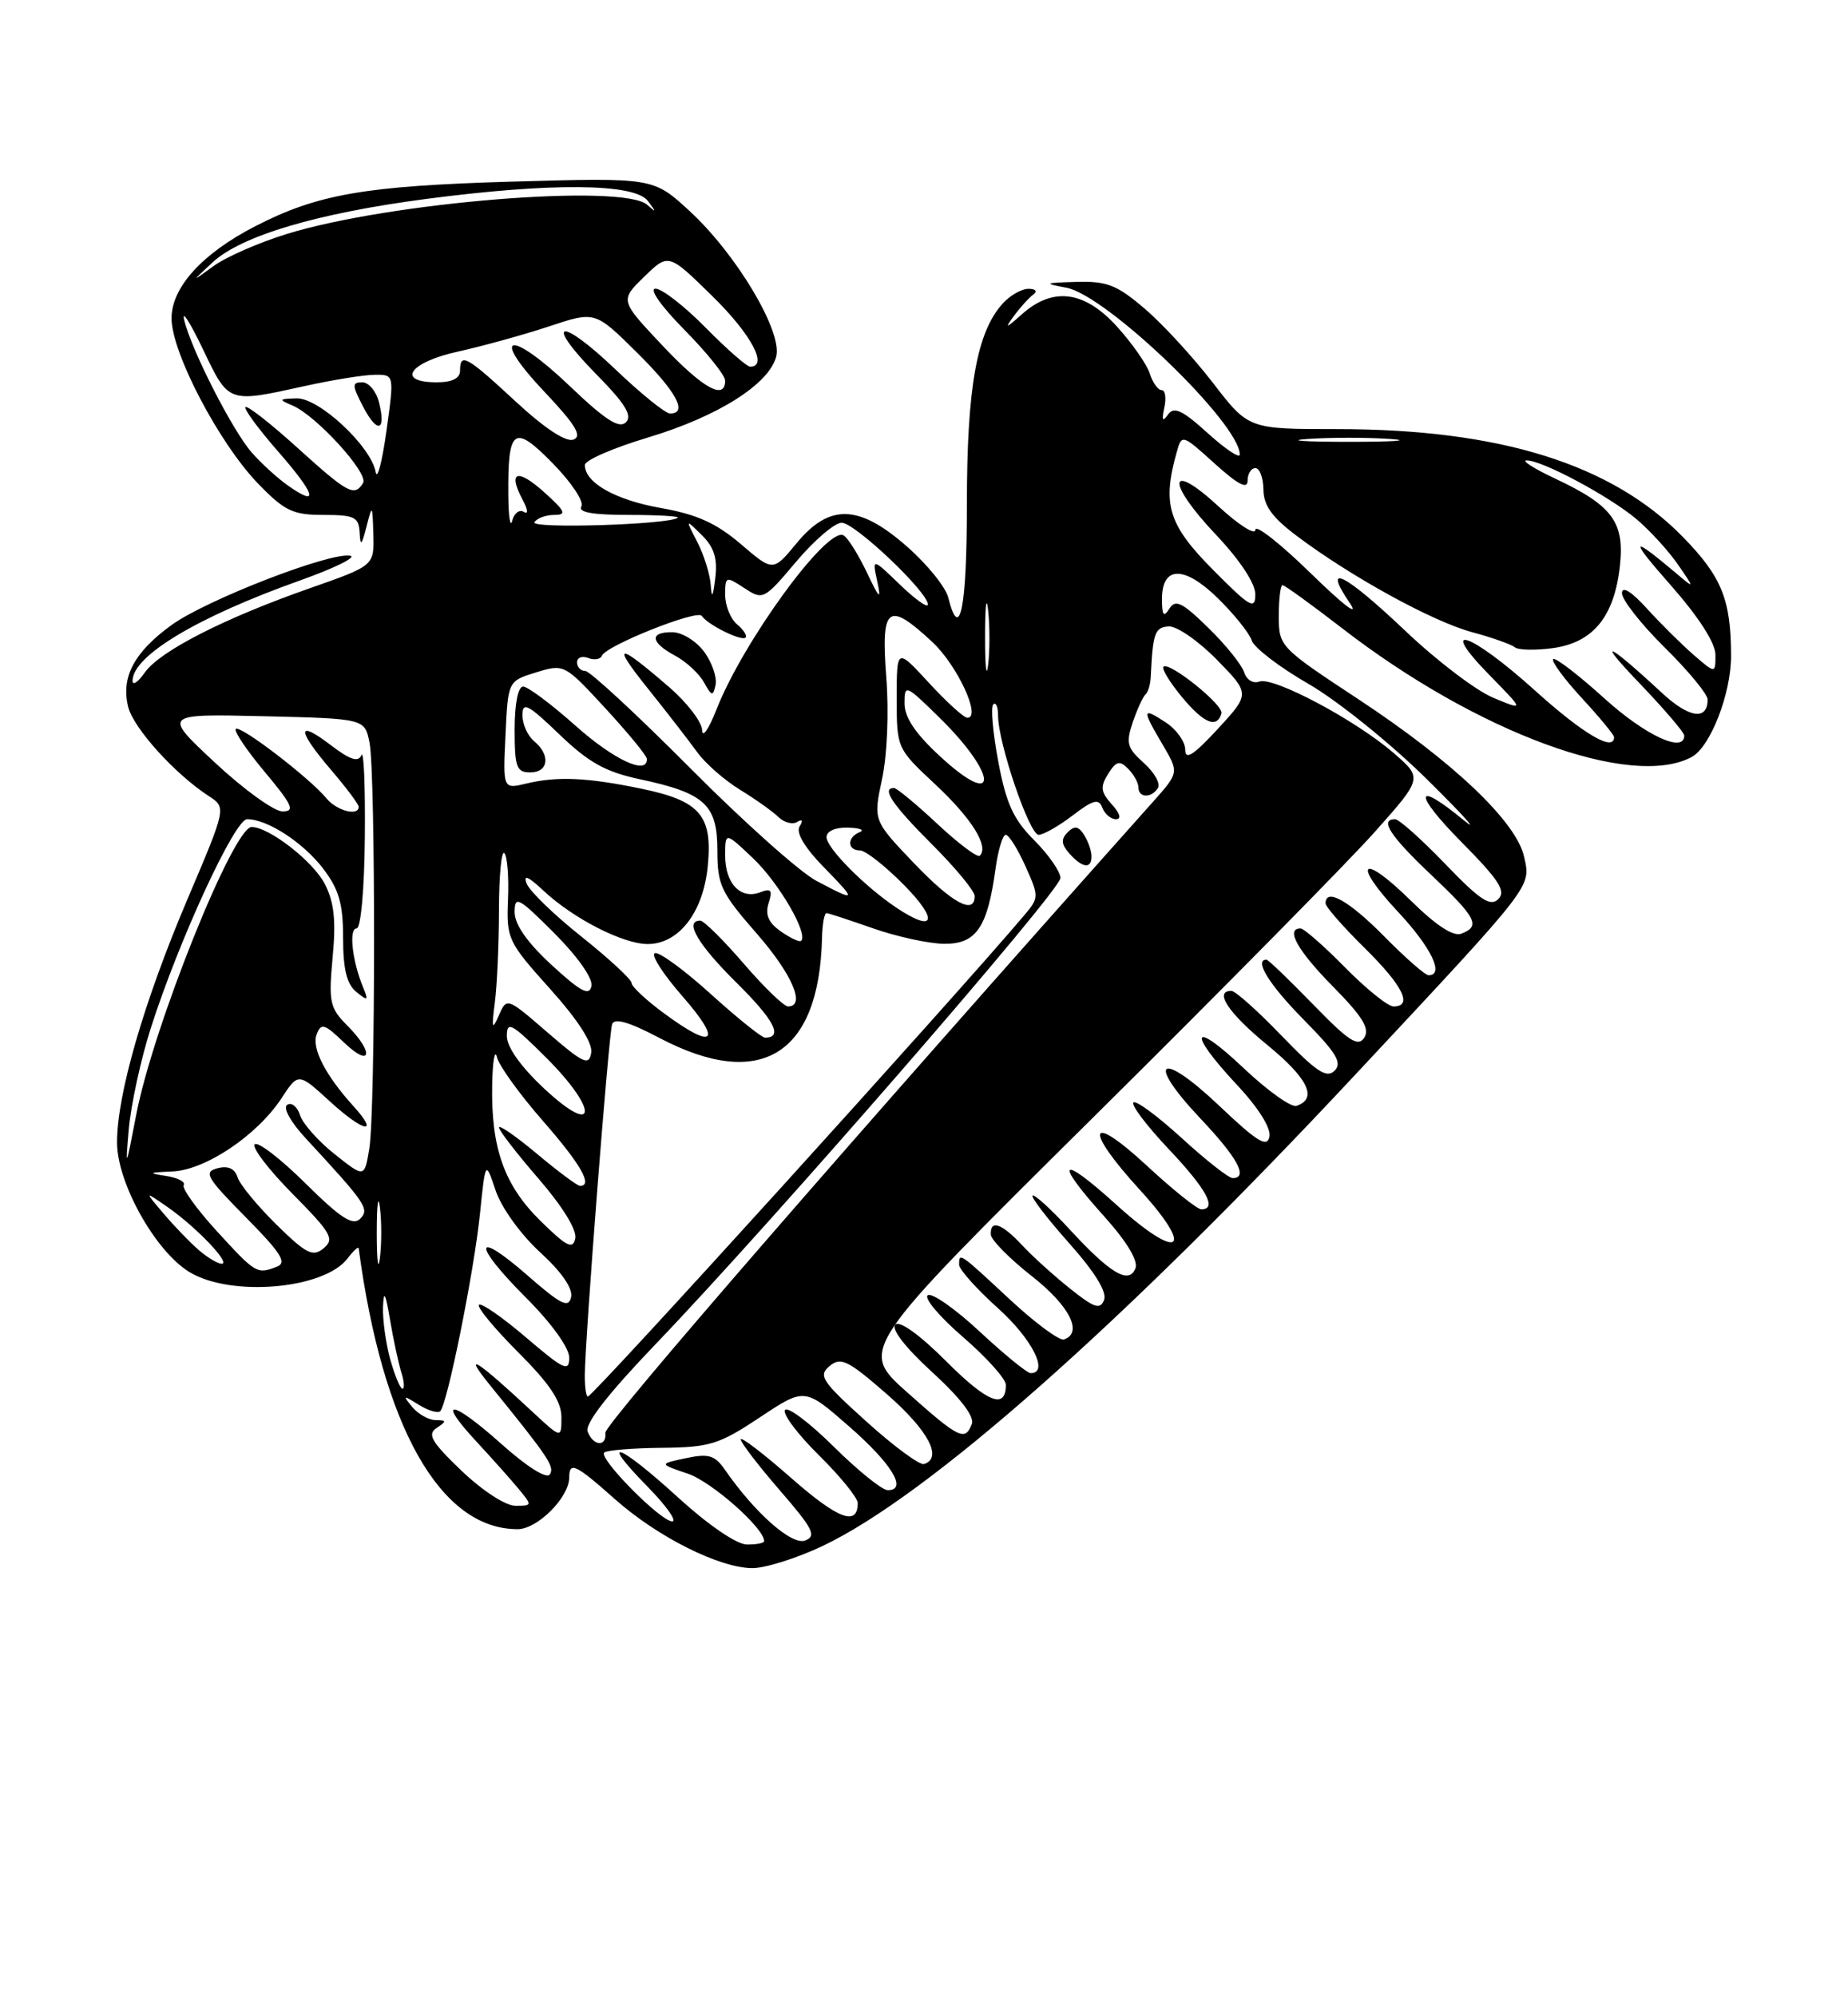 <?xml version="1.0" encoding="UTF-8" standalone="no"?>
<!DOCTYPE svg PUBLIC "-//W3C//DTD SVG 1.1//EN" "http://www.w3.org/Graphics/SVG/1.1/DTD/svg11.dtd" >
<svg xmlns="http://www.w3.org/2000/svg" xmlns:xlink="http://www.w3.org/1999/xlink" version="1.1" viewBox="0 0 237 256">
 <g >
 <path fill="currentColor"
d=" M 105.50 198.15 C 119.02 191.74 143.93 169.71 173.72 137.84 C 196.86 113.08 196.33 113.77 195.46 109.81 C 194.47 105.33 186.39 97.65 174.25 89.65 C 164.12 82.98 164.00 82.86 164.00 78.95 C 164.00 76.78 164.22 75.00 164.48 75.00 C 164.75 75.00 168.19 77.49 172.13 80.53 C 189.43 93.90 209.20 101.18 216.95 97.03 C 219.34 95.75 222.00 88.94 222.00 84.10 C 222.00 76.89 220.82 73.95 215.88 68.88 C 206.74 59.49 192.37 55.00 171.47 55.00 C 160.12 55.00 160.12 55.00 155.56 49.08 C 153.06 45.83 149.13 41.55 146.82 39.58 C 143.26 36.53 141.97 36.02 138.07 36.13 C 133.90 36.25 133.79 36.32 136.77 36.88 C 141.94 37.86 159.00 54.27 159.00 58.27 C 159.00 58.80 157.14 57.56 154.88 55.51 C 151.61 52.55 150.55 52.06 149.79 53.14 C 149.09 54.13 148.96 53.89 149.32 52.25 C 149.59 51.01 149.44 50.00 148.97 50.00 C 148.51 50.00 147.83 49.05 147.46 47.89 C 147.10 46.73 145.21 44.03 143.28 41.89 C 139.11 37.27 135.06 36.73 131.09 40.25 C 128.98 42.13 128.80 42.17 130.03 40.50 C 130.84 39.40 131.95 38.17 132.50 37.77 C 133.08 37.34 132.83 37.02 131.90 37.02 C 131.03 37.01 129.53 37.86 128.59 38.91 C 125.27 42.57 124.00 49.68 124.00 64.66 C 124.00 77.91 123.09 82.47 121.61 76.59 C 121.28 75.26 118.92 72.34 116.36 70.09 C 110.17 64.63 106.37 64.51 102.15 69.64 C 99.14 73.28 99.14 73.28 95.00 69.73 C 91.87 67.06 89.37 65.93 84.79 65.12 C 78.92 64.09 74.99 61.87 75.01 59.60 C 75.01 58.99 78.65 57.41 83.09 56.08 C 92.08 53.38 98.65 49.23 99.55 45.68 C 100.35 42.48 94.46 32.60 88.45 27.06 C 83.78 22.76 83.78 22.76 65.64 23.28 C 46.80 23.83 40.72 24.88 32.71 29.01 C 25.94 32.49 22.00 36.83 22.00 40.80 C 22.00 45.20 28.10 56.83 33.13 62.02 C 36.51 65.50 37.56 66.00 41.50 66.00 C 45.46 66.00 46.01 66.27 46.12 68.25 C 46.21 70.07 46.38 69.93 47.00 67.50 C 47.74 64.61 47.77 64.64 47.88 68.50 C 47.99 72.50 47.99 72.50 39.75 75.39 C 28.75 79.24 20.49 83.46 18.57 86.20 C 17.71 87.43 17.00 87.91 17.00 87.26 C 17.00 84.06 25.33 79.07 38.50 74.39 C 42.90 72.82 45.79 71.40 44.92 71.23 C 42.36 70.73 26.44 76.90 22.00 80.11 C 17.19 83.60 15.49 86.82 16.44 90.61 C 17.13 93.35 22.43 99.21 26.77 102.03 C 29.04 103.50 29.04 103.50 24.02 115.30 C 18.43 128.45 15.00 140.31 15.01 146.44 C 15.02 151.62 19.91 160.37 24.29 163.04 C 29.61 166.28 41.58 165.25 44.58 161.29 C 45.33 160.30 45.97 159.72 46.00 160.00 C 49.06 182.89 56.47 196.00 66.38 196.00 C 68.93 196.00 73.00 191.92 73.00 189.37 C 73.00 187.28 73.81 187.66 78.85 192.14 C 84.31 196.99 92.26 200.98 96.50 200.99 C 98.15 200.99 102.20 199.72 105.50 198.15 Z  M 87.00 191.97 C 79.37 185.00 76.61 183.99 83.00 190.50 C 85.43 192.97 86.87 195.00 86.21 195.00 C 84.72 195.00 76.74 186.92 77.49 186.18 C 77.78 185.88 81.10 185.61 84.85 185.57 C 91.03 185.51 92.22 185.14 97.43 181.68 C 103.19 177.85 103.19 177.85 108.85 182.79 C 114.38 187.61 116.44 191.00 113.85 191.00 C 113.14 191.00 110.01 188.48 106.90 185.40 C 103.79 182.32 100.98 180.22 100.67 180.73 C 100.35 181.24 102.32 183.86 105.04 186.54 C 107.77 189.23 110.00 191.98 110.00 192.65 C 110.00 195.67 107.50 194.73 101.48 189.45 C 97.92 186.32 95.00 184.09 95.00 184.49 C 95.00 184.90 97.25 187.83 100.00 191.01 C 104.28 195.94 104.75 196.88 103.26 197.45 C 101.55 198.11 96.81 193.93 92.93 188.33 C 91.67 186.52 90.86 186.28 87.96 186.90 C 84.50 187.63 84.50 187.63 88.20 188.88 C 91.26 189.91 98.00 195.86 98.00 197.53 C 98.00 197.79 96.99 197.98 95.75 197.96 C 94.44 197.93 90.79 195.43 87.00 191.97 Z  M 59.19 188.51 C 55.32 184.80 54.76 183.84 56.00 183.02 C 57.31 182.16 57.29 182.03 55.87 182.02 C 54.98 182.01 53.63 181.25 52.87 180.34 C 51.62 178.82 51.69 178.80 53.70 180.05 C 54.92 180.81 56.16 181.17 56.46 180.87 C 57.38 179.95 60.79 163.01 61.55 155.61 C 62.26 148.72 62.26 148.72 63.57 152.61 C 64.31 154.80 66.79 158.24 69.26 160.50 C 72.03 163.03 73.49 165.15 73.24 166.26 C 72.92 167.71 71.94 167.22 67.68 163.50 C 60.70 157.40 60.54 159.41 67.45 166.32 C 70.73 169.60 73.00 172.75 73.00 174.01 C 73.00 175.89 72.32 175.57 67.48 171.44 C 64.44 168.84 61.71 166.95 61.42 167.24 C 61.14 167.53 63.40 170.27 66.45 173.32 C 70.51 177.38 72.00 179.61 72.00 181.64 C 72.00 184.41 72.00 184.41 68.25 180.92 C 61.07 174.24 59.24 173.09 62.81 177.50 C 70.38 186.83 71.14 187.96 70.52 188.97 C 70.12 189.61 67.59 188.02 64.25 185.03 C 57.86 179.34 55.90 179.17 61.10 184.77 C 63.00 186.82 65.41 189.51 66.44 190.75 C 68.28 192.97 68.28 193.00 66.10 193.00 C 64.84 193.00 61.86 191.06 59.19 188.51 Z  M 111.12 182.21 C 105.38 177.04 104.91 176.32 106.39 175.09 C 107.84 173.89 108.74 174.34 113.77 178.72 C 119.06 183.35 120.94 186.88 118.50 187.65 C 117.95 187.82 114.63 185.38 111.12 182.21 Z  M 75.36 183.49 C 74.98 182.49 77.97 178.65 84.14 172.22 C 99.05 156.68 136.00 114.16 136.00 112.54 C 136.00 111.73 134.49 109.56 132.65 107.71 C 129.97 105.04 129.04 103.00 128.03 97.64 C 127.33 93.94 127.04 90.63 127.38 90.29 C 127.72 89.95 128.00 90.59 128.00 91.73 C 128.00 95.21 132.01 107.00 133.20 107.00 C 133.81 107.00 135.77 105.89 137.56 104.52 C 140.21 102.50 140.91 102.32 141.37 103.52 C 141.68 104.34 142.47 105.00 143.12 105.00 C 143.85 105.00 143.64 104.26 142.59 103.10 C 141.16 101.51 141.07 100.85 142.11 99.20 C 143.14 97.55 143.58 97.43 144.68 98.53 C 145.40 99.26 146.00 100.34 146.00 100.93 C 146.00 102.29 147.68 102.32 148.51 100.99 C 148.85 100.43 148.03 98.99 146.69 97.79 C 144.54 95.87 144.37 95.24 145.28 92.55 C 145.86 90.87 146.59 89.28 146.91 89.00 C 147.24 88.72 147.54 87.71 147.58 86.75 C 147.85 81.12 148.10 80.42 149.86 80.29 C 150.89 80.21 153.66 82.12 156.03 84.53 C 160.33 88.92 160.33 88.92 156.17 93.44 C 153.05 96.81 152.00 97.48 152.00 96.09 C 152.00 95.07 150.88 93.49 149.50 92.59 C 146.46 90.60 146.42 90.90 149.11 95.45 C 151.21 99.02 151.21 99.02 147.86 102.78 C 109.68 145.54 77.53 182.55 77.64 183.63 C 77.83 185.48 76.08 185.38 75.36 183.49 Z  M 139.98 109.75 C 139.98 109.06 139.55 107.83 139.03 107.01 C 138.31 105.88 137.80 105.80 136.92 106.68 C 136.05 107.55 136.10 108.21 137.13 109.38 C 138.80 111.27 140.01 111.42 139.98 109.75 Z  M 156.65 91.44 C 156.96 90.38 149.93 84.74 149.21 85.46 C 148.95 85.72 150.04 87.48 151.62 89.39 C 154.40 92.72 156.07 93.41 156.65 91.44 Z  M 116.33 178.45 C 110.17 172.96 110.17 172.96 140.19 143.23 C 156.70 126.88 172.96 110.40 176.33 106.61 C 182.45 99.73 182.45 99.73 178.71 96.50 C 173.83 92.28 163.28 86.68 161.50 87.36 C 160.71 87.66 159.86 87.13 159.55 86.15 C 159.24 85.19 157.17 82.62 154.95 80.46 C 151.62 77.20 150.75 76.78 149.97 78.01 C 149.24 79.16 149.03 78.90 149.02 76.86 C 148.99 72.51 151.83 72.43 156.17 76.66 C 158.27 78.72 160.23 81.16 160.53 82.09 C 160.82 83.01 164.08 85.51 167.78 87.64 C 171.48 89.76 178.31 95.26 183.00 99.88 C 187.67 104.49 189.80 106.85 187.72 105.13 C 181.35 99.87 181.21 101.65 187.49 107.99 C 192.26 112.81 193.17 114.23 192.15 115.24 C 191.14 116.25 189.81 115.38 185.36 110.75 C 182.32 107.59 179.42 105.00 178.92 105.00 C 176.88 105.00 178.27 107.14 183.50 112.09 C 189.36 117.63 189.92 118.71 187.42 119.67 C 186.38 120.07 184.18 118.63 180.95 115.45 C 174.60 109.20 173.27 110.44 179.35 116.94 C 183.56 121.45 185.27 125.00 183.21 125.00 C 182.78 125.00 180.21 122.75 177.50 120.00 C 173.01 115.45 170.00 113.75 170.00 115.79 C 170.00 116.22 172.25 118.79 175.00 121.50 C 179.93 126.35 181.24 129.00 178.71 129.00 C 178.00 129.00 175.21 126.75 172.50 124.00 C 169.79 121.25 167.22 119.00 166.79 119.00 C 164.81 119.00 166.41 121.85 170.97 126.47 C 174.76 130.31 175.70 131.85 174.96 133.00 C 174.17 134.23 172.97 133.45 168.41 128.75 C 165.34 125.59 162.64 123.00 162.42 123.00 C 160.78 123.00 162.79 126.24 167.21 130.71 C 171.40 134.95 172.17 136.23 171.15 137.24 C 170.14 138.25 168.81 137.37 164.36 132.75 C 161.32 129.59 158.42 127.00 157.92 127.00 C 155.63 127.00 157.55 129.87 162.58 133.98 C 167.77 138.23 169.01 140.83 166.27 141.74 C 165.59 141.97 162.56 139.80 159.52 136.93 C 152.85 130.62 152.17 132.12 158.58 138.99 C 161.38 141.97 163.03 144.59 162.80 145.69 C 162.51 147.14 161.23 146.35 156.32 141.69 C 148.75 134.52 146.85 135.84 153.94 143.35 C 158.73 148.41 160.13 151.00 158.08 151.00 C 157.57 151.00 154.63 148.69 151.55 145.87 C 148.46 143.05 145.67 140.99 145.36 141.31 C 145.04 141.63 147.08 144.32 149.89 147.29 C 154.75 152.43 156.14 155.00 154.06 155.00 C 153.54 155.00 150.39 152.48 147.06 149.39 C 139.57 142.46 138.94 144.58 146.15 152.47 C 153.37 160.37 151.28 161.75 143.19 154.43 C 135.91 147.84 135.06 148.63 141.60 155.90 C 144.49 159.11 145.99 161.59 145.62 162.55 C 144.80 164.68 142.41 163.26 137.10 157.49 C 134.74 154.94 132.64 153.03 132.42 153.24 C 132.21 153.46 134.32 156.20 137.11 159.34 C 140.39 163.01 141.98 165.60 141.60 166.60 C 141.10 167.90 140.36 167.66 137.25 165.18 C 135.19 163.54 132.41 161.03 131.08 159.60 C 128.45 156.78 126.96 156.28 127.07 158.25 C 127.12 158.94 129.48 161.33 132.32 163.56 C 137.16 167.35 138.94 170.85 136.45 171.68 C 135.87 171.88 132.73 169.55 129.47 166.52 C 123.01 160.51 123.00 160.50 123.00 162.10 C 123.00 162.70 125.25 165.22 128.00 167.69 C 132.38 171.63 134.58 176.00 132.18 176.00 C 131.73 176.00 128.80 173.61 125.67 170.70 C 122.54 167.78 119.53 165.67 118.99 166.01 C 118.44 166.34 120.47 168.76 123.50 171.37 C 126.52 173.98 129.00 176.74 129.00 177.50 C 129.00 180.71 126.65 179.78 121.36 174.49 C 117.94 171.07 115.37 169.23 114.82 169.78 C 114.26 170.34 116.11 172.73 119.55 175.87 C 123.18 179.19 125.00 181.57 124.63 182.52 C 123.77 184.77 123.00 184.39 116.33 178.45 Z  M 75.00 176.34 C 75.00 171.93 78.06 132.59 78.50 131.28 C 78.79 130.44 80.66 130.98 84.56 133.03 C 97.52 139.85 105.06 135.23 105.42 120.25 C 105.46 118.47 105.72 117.02 106.00 117.04 C 106.28 117.05 108.97 117.94 112.00 119.00 C 115.03 120.06 119.12 120.95 121.09 120.97 C 125.20 121.00 126.64 118.90 127.67 111.37 C 128.00 108.97 128.59 107.00 128.98 107.00 C 129.38 107.00 130.51 108.80 131.50 111.00 C 133.25 114.89 133.25 115.07 131.41 117.25 C 122.79 127.47 76.04 179.00 75.39 179.00 C 75.17 179.00 75.00 177.80 75.00 176.34 Z  M 50.05 174.25 C 49.48 172.19 49.06 169.15 49.12 167.50 C 49.21 165.28 49.44 165.71 50.02 169.16 C 50.45 171.72 51.11 174.76 51.47 175.91 C 51.84 177.06 51.90 178.00 51.61 178.00 C 51.33 178.00 50.63 176.31 50.05 174.25 Z  M 48.32 158.00 C 48.32 154.43 48.50 152.96 48.72 154.75 C 48.95 156.54 48.95 159.46 48.72 161.25 C 48.50 163.04 48.32 161.57 48.32 158.00 Z  M 27.80 157.79 C 25.21 154.96 23.31 152.31 23.56 151.90 C 23.82 151.48 22.79 150.95 21.27 150.72 C 18.92 150.36 19.05 150.28 22.10 150.15 C 26.36 149.97 32.98 145.52 36.12 140.74 C 38.26 137.47 38.26 137.47 42.34 141.20 C 46.66 145.15 48.74 145.53 45.30 141.75 C 41.71 137.78 39.94 134.33 40.61 132.58 C 41.18 131.08 41.61 131.21 44.13 133.63 C 47.62 136.97 48.01 134.92 44.54 131.45 C 42.29 129.19 42.13 128.45 42.66 122.69 C 43.11 117.96 42.85 115.62 41.65 113.29 C 40.15 110.39 34.50 106.00 32.27 106.00 C 29.93 106.00 19.63 131.65 17.48 142.83 C 16.14 149.83 16.06 150.00 16.51 144.77 C 16.79 141.61 18.06 135.76 19.34 131.77 C 22.93 120.54 30.10 105.00 31.69 105.00 C 34.30 105.00 38.88 107.98 41.45 111.34 C 43.47 114.00 44.00 115.83 44.00 120.22 C 44.00 124.20 44.47 126.14 45.69 127.13 C 47.19 128.35 47.28 128.28 46.55 126.50 C 45.17 123.17 44.71 119.00 45.73 119.00 C 46.28 119.00 46.73 113.98 46.79 107.25 C 46.85 100.79 46.66 96.08 46.35 96.79 C 45.95 97.74 44.89 97.39 42.40 95.49 C 38.02 92.15 38.06 93.54 42.50 98.73 C 44.42 100.98 46.00 103.08 46.00 103.41 C 46.00 104.66 43.18 103.92 41.87 102.33 C 39.71 99.71 30.79 92.88 30.24 93.43 C 29.97 93.70 31.65 96.19 33.97 98.96 C 37.51 103.19 37.87 104.00 36.23 104.00 C 35.15 104.00 31.26 101.19 27.57 97.75 C 20.87 91.50 20.87 91.50 33.82 91.80 C 46.77 92.11 46.77 92.11 47.39 95.18 C 48.18 99.17 48.16 142.37 47.36 147.23 C 46.74 150.97 46.74 150.97 42.93 147.94 C 40.83 146.28 38.83 144.03 38.48 142.94 C 38.14 141.86 37.40 141.25 36.84 141.60 C 36.25 141.96 37.24 143.77 39.18 145.87 C 46.97 154.29 47.43 154.97 46.18 156.22 C 45.25 157.15 43.68 156.13 39.18 151.68 C 36.00 148.53 33.06 146.27 32.67 146.67 C 32.27 147.06 34.46 149.93 37.53 153.03 C 42.49 158.04 42.93 158.81 41.51 159.99 C 40.12 161.14 39.30 160.73 35.45 156.96 C 33.01 154.55 30.76 151.83 30.47 150.90 C 30.11 149.77 29.25 149.38 27.88 149.74 C 26.07 150.22 26.48 150.92 31.50 156.00 C 36.07 160.62 36.84 161.85 35.50 162.36 C 32.95 163.34 32.81 163.26 27.80 157.79 Z  M 25.50 160.23 C 24.39 159.28 22.37 157.18 21.00 155.57 C 18.50 152.64 18.50 152.64 21.50 154.72 C 25.17 157.27 29.69 162.01 28.42 161.98 C 27.92 161.97 26.60 161.18 25.50 160.23 Z  M 69.31 156.48 C 64.65 151.90 62.96 147.12 63.12 139.00 C 63.18 135.97 63.46 134.40 63.73 135.50 C 64.00 136.60 66.65 140.27 69.61 143.65 C 74.48 149.22 76.08 152.00 74.39 152.00 C 74.05 152.00 71.58 150.16 68.89 147.91 C 66.20 145.66 64.00 144.13 64.00 144.52 C 64.00 144.91 66.29 147.87 69.08 151.09 C 72.13 154.61 74.01 157.66 73.78 158.73 C 73.47 160.19 72.68 159.79 69.31 156.48 Z  M 69.75 139.49 C 66.79 136.72 65.00 134.20 65.00 132.79 C 65.00 130.81 65.63 131.16 70.10 135.62 C 76.85 142.38 76.54 145.84 69.75 139.49 Z  M 70.25 132.36 C 65.00 127.82 65.00 127.82 63.97 130.16 C 63.12 132.11 63.03 131.84 63.46 128.50 C 63.75 126.30 63.98 120.94 63.99 116.58 C 64.00 112.23 64.31 108.97 64.68 109.35 C 65.06 109.72 65.27 112.39 65.15 115.26 C 64.94 120.33 65.12 120.71 70.54 126.74 C 74.13 130.74 76.03 133.68 75.82 134.94 C 75.54 136.64 74.82 136.31 70.25 132.36 Z  M 85.20 129.91 C 82.89 128.22 81.00 126.45 81.00 126.00 C 81.00 125.54 78.12 122.88 74.61 120.08 C 71.09 117.29 67.91 114.21 67.54 113.25 C 67.08 112.05 67.75 112.33 69.69 114.15 C 73.48 117.71 79.89 121.00 83.06 121.00 C 87.06 121.00 90.20 116.93 90.77 111.00 C 91.40 104.51 89.79 102.64 82.21 101.08 C 75.30 99.65 71.47 99.48 67.50 100.43 C 64.50 101.15 64.50 101.15 64.83 94.22 C 65.15 87.29 65.15 87.29 68.76 86.18 C 72.34 85.08 72.40 85.11 77.64 90.79 C 80.54 93.93 82.93 96.84 82.95 97.25 C 83.09 99.43 78.74 97.41 73.79 93.00 C 70.70 90.25 67.69 88.00 67.09 88.00 C 66.44 88.00 66.00 90.20 66.00 93.50 C 66.00 98.33 66.24 99.00 68.00 99.00 C 70.36 99.00 70.63 96.77 68.50 95.00 C 67.67 94.32 67.00 92.81 67.00 91.67 C 67.00 89.89 67.72 90.27 71.75 94.14 C 75.51 97.75 77.66 98.94 82.07 99.88 C 90.39 101.65 92.00 103.13 92.00 109.00 C 92.00 113.43 92.46 114.41 97.00 119.60 C 101.59 124.84 103.38 129.00 101.06 129.00 C 100.54 129.00 97.98 126.53 95.37 123.50 C 92.76 120.47 90.25 118.00 89.81 118.00 C 87.71 118.00 89.49 121.05 94.45 125.95 C 99.30 130.75 100.48 133.00 98.11 133.00 C 97.69 133.00 94.56 130.49 91.17 127.42 C 87.78 124.35 84.55 121.98 83.99 122.17 C 83.43 122.36 85.04 124.87 87.57 127.75 C 92.69 133.62 91.59 134.62 85.20 129.91 Z  M 70.75 123.69 C 67.62 120.81 66.00 118.50 66.00 116.92 C 66.00 114.74 66.47 114.99 71.10 119.62 C 74.09 122.62 76.06 125.41 75.85 126.39 C 75.58 127.70 74.47 127.11 70.75 123.69 Z  M 100.15 119.39 C 98.55 118.27 98.10 117.25 98.57 115.76 C 99.11 114.09 98.90 113.82 97.49 114.37 C 94.99 115.32 93.00 113.25 93.00 109.68 C 93.00 106.61 93.00 106.61 96.62 110.05 C 99.89 113.17 103.67 119.66 102.75 120.59 C 102.55 120.79 101.38 120.25 100.15 119.39 Z  M 114.97 116.35 C 110.89 113.62 106.00 108.69 106.00 107.30 C 106.00 106.53 107.12 106.03 108.75 106.08 C 110.26 106.12 110.94 106.38 110.25 106.66 C 108.61 107.32 108.64 109.00 110.29 109.00 C 111.00 109.00 113.57 111.03 116.00 113.50 C 120.43 118.01 119.85 119.61 114.97 116.35 Z  M 117.16 110.58 C 111.99 105.16 111.99 105.16 113.12 99.85 C 113.78 96.79 114.01 91.27 113.66 86.78 C 112.96 77.68 113.86 76.99 119.53 82.25 C 122.77 85.25 125.90 92.00 124.06 92.00 C 123.62 92.00 121.40 89.99 119.13 87.52 C 115.00 83.04 115.00 83.04 115.00 89.48 C 115.00 95.91 115.01 95.93 119.97 100.56 C 124.64 104.93 126.85 108.48 125.66 109.68 C 125.37 109.97 122.92 108.13 120.21 105.60 C 117.51 103.07 115.00 101.00 114.65 101.00 C 113.00 101.00 114.43 103.13 119.50 108.20 C 122.53 111.22 125.00 114.21 125.00 114.85 C 125.00 117.33 122.11 115.76 117.16 110.58 Z  M 104.70 112.90 C 102.60 111.80 95.32 105.30 88.51 98.45 C 81.70 91.60 75.64 86.00 75.06 86.00 C 74.48 86.00 74.00 85.50 74.00 84.89 C 74.00 84.28 74.65 84.03 75.44 84.34 C 76.22 84.64 77.01 84.51 77.19 84.05 C 77.67 82.77 89.43 78.08 90.00 78.94 C 90.74 80.07 95.10 82.23 95.61 81.72 C 95.85 81.48 95.36 80.72 94.52 80.02 C 93.69 79.32 93.00 77.63 93.00 76.26 C 93.00 73.85 93.08 73.82 95.45 75.37 C 97.85 76.95 97.98 76.88 102.11 71.99 C 104.42 69.25 107.05 67.00 107.94 67.00 C 109.64 67.00 119.00 75.88 119.00 77.48 C 119.00 77.98 117.39 76.84 115.43 74.95 C 111.85 71.50 111.85 71.50 112.50 74.50 C 113.03 76.99 112.80 76.80 111.17 73.37 C 110.09 71.10 108.76 68.97 108.20 68.63 C 106.15 67.36 95.30 82.20 91.86 91.00 C 90.89 93.47 90.07 94.64 90.05 93.60 C 90.02 92.55 88.13 90.07 85.85 88.10 C 79.15 82.30 78.35 82.34 83.07 88.23 C 85.51 91.27 88.35 94.94 89.40 96.39 C 90.44 97.84 92.92 100.01 94.90 101.22 C 96.88 102.43 99.10 104.01 99.83 104.72 C 100.56 105.43 101.64 105.72 102.24 105.35 C 102.90 104.94 103.02 105.17 102.54 105.94 C 102.06 106.72 103.19 108.63 105.59 111.09 C 109.95 115.55 109.90 115.65 104.70 112.90 Z  M 90.32 83.56 C 89.32 82.19 87.49 81.05 86.25 81.03 C 83.25 80.99 83.40 82.34 86.58 84.04 C 88.00 84.80 89.66 86.34 90.28 87.46 C 91.28 89.26 91.45 89.30 91.77 87.78 C 91.97 86.83 91.32 84.93 90.32 83.56 Z  M 120.58 96.96 C 117.41 94.05 116.00 91.95 116.00 90.16 C 116.00 87.66 116.14 87.72 120.50 92.00 C 128.04 99.40 128.11 103.91 120.58 96.96 Z  M 196.85 88.50 C 188.54 81.01 184.19 79.55 191.04 86.55 C 195.50 91.10 195.50 91.10 191.50 89.43 C 189.30 88.52 184.24 84.67 180.25 80.88 C 172.47 73.50 169.49 71.99 173.08 77.25 C 174.39 79.17 172.37 77.64 168.15 73.53 C 164.22 69.69 161.00 67.16 161.00 67.90 C 161.00 68.65 158.89 67.31 156.31 64.94 C 149.81 58.94 149.49 61.71 155.90 68.49 C 159.02 71.79 161.00 74.78 160.99 76.19 C 160.98 78.22 160.31 77.82 155.53 73.00 C 149.85 67.27 149.04 64.66 150.88 58.06 C 151.56 55.61 151.56 55.61 155.78 59.42 C 158.76 62.11 160.00 62.76 160.00 61.62 C 160.00 60.73 160.45 60.00 161.00 60.00 C 161.55 60.00 162.01 61.24 162.03 62.75 C 162.05 64.80 163.14 66.31 166.28 68.67 C 173.24 73.91 183.74 79.67 188.77 81.02 C 191.37 81.72 193.84 82.60 194.27 82.96 C 194.69 83.33 196.89 83.38 199.16 83.07 C 204.30 82.36 207.02 79.05 207.74 72.59 C 208.38 66.95 206.80 64.80 199.50 61.37 C 196.75 60.08 195.08 59.02 195.78 59.01 C 197.76 58.99 206.35 63.58 209.85 66.52 C 211.57 67.97 213.96 70.58 215.17 72.33 C 217.36 75.50 217.36 75.50 214.93 73.45 C 209.08 68.52 208.90 68.93 214.26 75.00 C 217.86 79.09 219.99 82.40 220.00 83.92 C 220.00 86.35 220.00 86.35 217.25 83.98 C 215.74 82.67 213.04 80.01 211.26 78.05 C 209.22 75.80 208.02 75.06 208.01 76.03 C 208.01 76.88 210.47 80.01 213.50 83.00 C 216.53 85.99 219.00 88.98 219.00 89.66 C 219.00 92.38 216.62 92.04 213.16 88.83 C 206.13 82.31 204.55 81.62 210.25 87.56 C 213.41 90.86 216.00 93.88 216.00 94.28 C 216.00 96.59 211.00 94.26 205.74 89.50 C 202.40 86.48 199.45 84.22 199.19 84.48 C 198.92 84.74 200.57 86.98 202.85 89.46 C 205.13 91.93 207.00 94.19 207.00 94.48 C 207.00 96.41 203.04 94.08 196.85 88.50 Z  M 126.33 81.50 C 126.33 77.65 126.51 76.20 126.73 78.27 C 126.95 80.35 126.94 83.50 126.72 85.27 C 126.50 87.05 126.32 85.35 126.33 81.50 Z  M 91.15 75.00 C 91.06 73.62 90.29 71.15 89.44 69.50 C 87.89 66.50 87.89 66.50 90.02 68.60 C 91.59 70.16 92.04 71.59 91.73 74.10 C 91.44 76.54 91.27 76.79 91.15 75.00 Z  M 65.19 63.50 C 65.11 54.86 65.89 54.29 70.89 59.39 C 73.28 61.82 74.93 64.31 74.56 64.91 C 74.09 65.66 76.00 66.00 80.61 66.00 C 84.31 66.00 87.15 66.16 86.92 66.36 C 85.90 67.24 68.00 67.80 68.54 66.94 C 68.86 66.42 70.00 66.00 71.07 66.00 C 72.72 66.00 72.51 65.53 69.77 63.07 C 66.32 59.98 65.09 60.42 67.03 64.07 C 67.71 65.33 67.77 65.98 67.18 65.61 C 66.61 65.26 65.94 65.77 65.69 66.74 C 65.44 67.71 65.21 66.25 65.19 63.50 Z  M 36.95 62.25 C 35.61 61.31 33.52 59.41 32.30 58.02 C 29.81 55.19 24.52 44.81 23.62 41.00 C 23.29 39.62 24.37 41.31 26.02 44.75 C 29.35 51.71 29.19 51.66 39.00 49.50 C 42.58 48.71 46.64 48.05 48.03 48.04 C 50.57 48.00 50.57 48.00 49.56 55.25 C 49.00 59.24 48.38 61.60 48.18 60.50 C 47.57 57.19 40.92 50.99 38.05 51.06 C 35.74 51.12 35.69 51.21 37.50 51.97 C 40.55 53.25 47.32 60.68 46.56 61.91 C 45.45 63.70 44.62 63.25 38.13 57.38 C 34.71 54.28 31.72 51.95 31.49 52.18 C 31.25 52.41 33.13 54.97 35.65 57.85 C 40.49 63.39 40.99 65.09 36.95 62.25 Z  M 48.60 51.55 C 48.25 50.15 47.28 49.00 46.46 49.00 C 45.13 49.00 45.14 49.38 46.55 52.09 C 48.38 55.63 49.55 55.32 48.60 51.55 Z  M 66.13 51.46 C 59.82 45.62 59.00 45.16 59.00 47.50 C 59.00 48.50 58.00 49.00 56.00 49.00 C 50.72 49.00 52.52 46.42 58.75 45.06 C 61.91 44.36 67.16 42.91 70.40 41.84 C 76.31 39.87 76.31 39.87 81.65 45.15 C 86.74 50.18 88.28 53.00 85.93 53.00 C 85.33 53.00 82.18 50.45 78.92 47.34 C 71.71 40.46 69.65 41.04 76.52 48.02 C 80.18 51.74 81.13 53.27 80.27 54.13 C 79.42 54.98 77.62 53.83 73.12 49.53 C 65.35 42.12 62.68 42.67 69.81 50.20 C 73.80 54.43 74.70 55.90 73.55 56.34 C 72.59 56.71 69.87 54.92 66.13 51.46 Z  M 167.75 56.26 C 170.64 56.06 175.36 56.06 178.25 56.26 C 181.14 56.46 178.78 56.63 173.00 56.63 C 167.22 56.63 164.86 56.46 167.75 56.26 Z  M 84.92 44.25 C 79.50 38.50 79.50 38.50 82.62 35.47 C 85.73 32.44 85.73 32.44 91.37 37.97 C 96.33 42.83 98.57 47.00 96.21 47.00 C 95.78 47.00 93.21 44.75 90.50 42.00 C 87.79 39.25 84.90 37.00 84.07 37.00 C 83.20 37.00 84.77 39.23 87.78 42.28 C 90.65 45.19 93.00 48.11 93.00 48.78 C 93.00 51.38 90.12 49.77 84.92 44.25 Z  M 27.26 33.63 C 30.94 30.22 40.68 27.33 54.65 25.50 C 70.73 23.39 81.37 23.49 83.08 25.75 C 84.21 27.24 84.19 27.31 83.00 26.25 C 79.90 23.49 49.97 25.91 36.74 30.00 C 33.19 31.10 28.98 32.94 27.39 34.10 C 24.50 36.20 24.50 36.20 27.26 33.63 Z "/>
</g>
</svg>